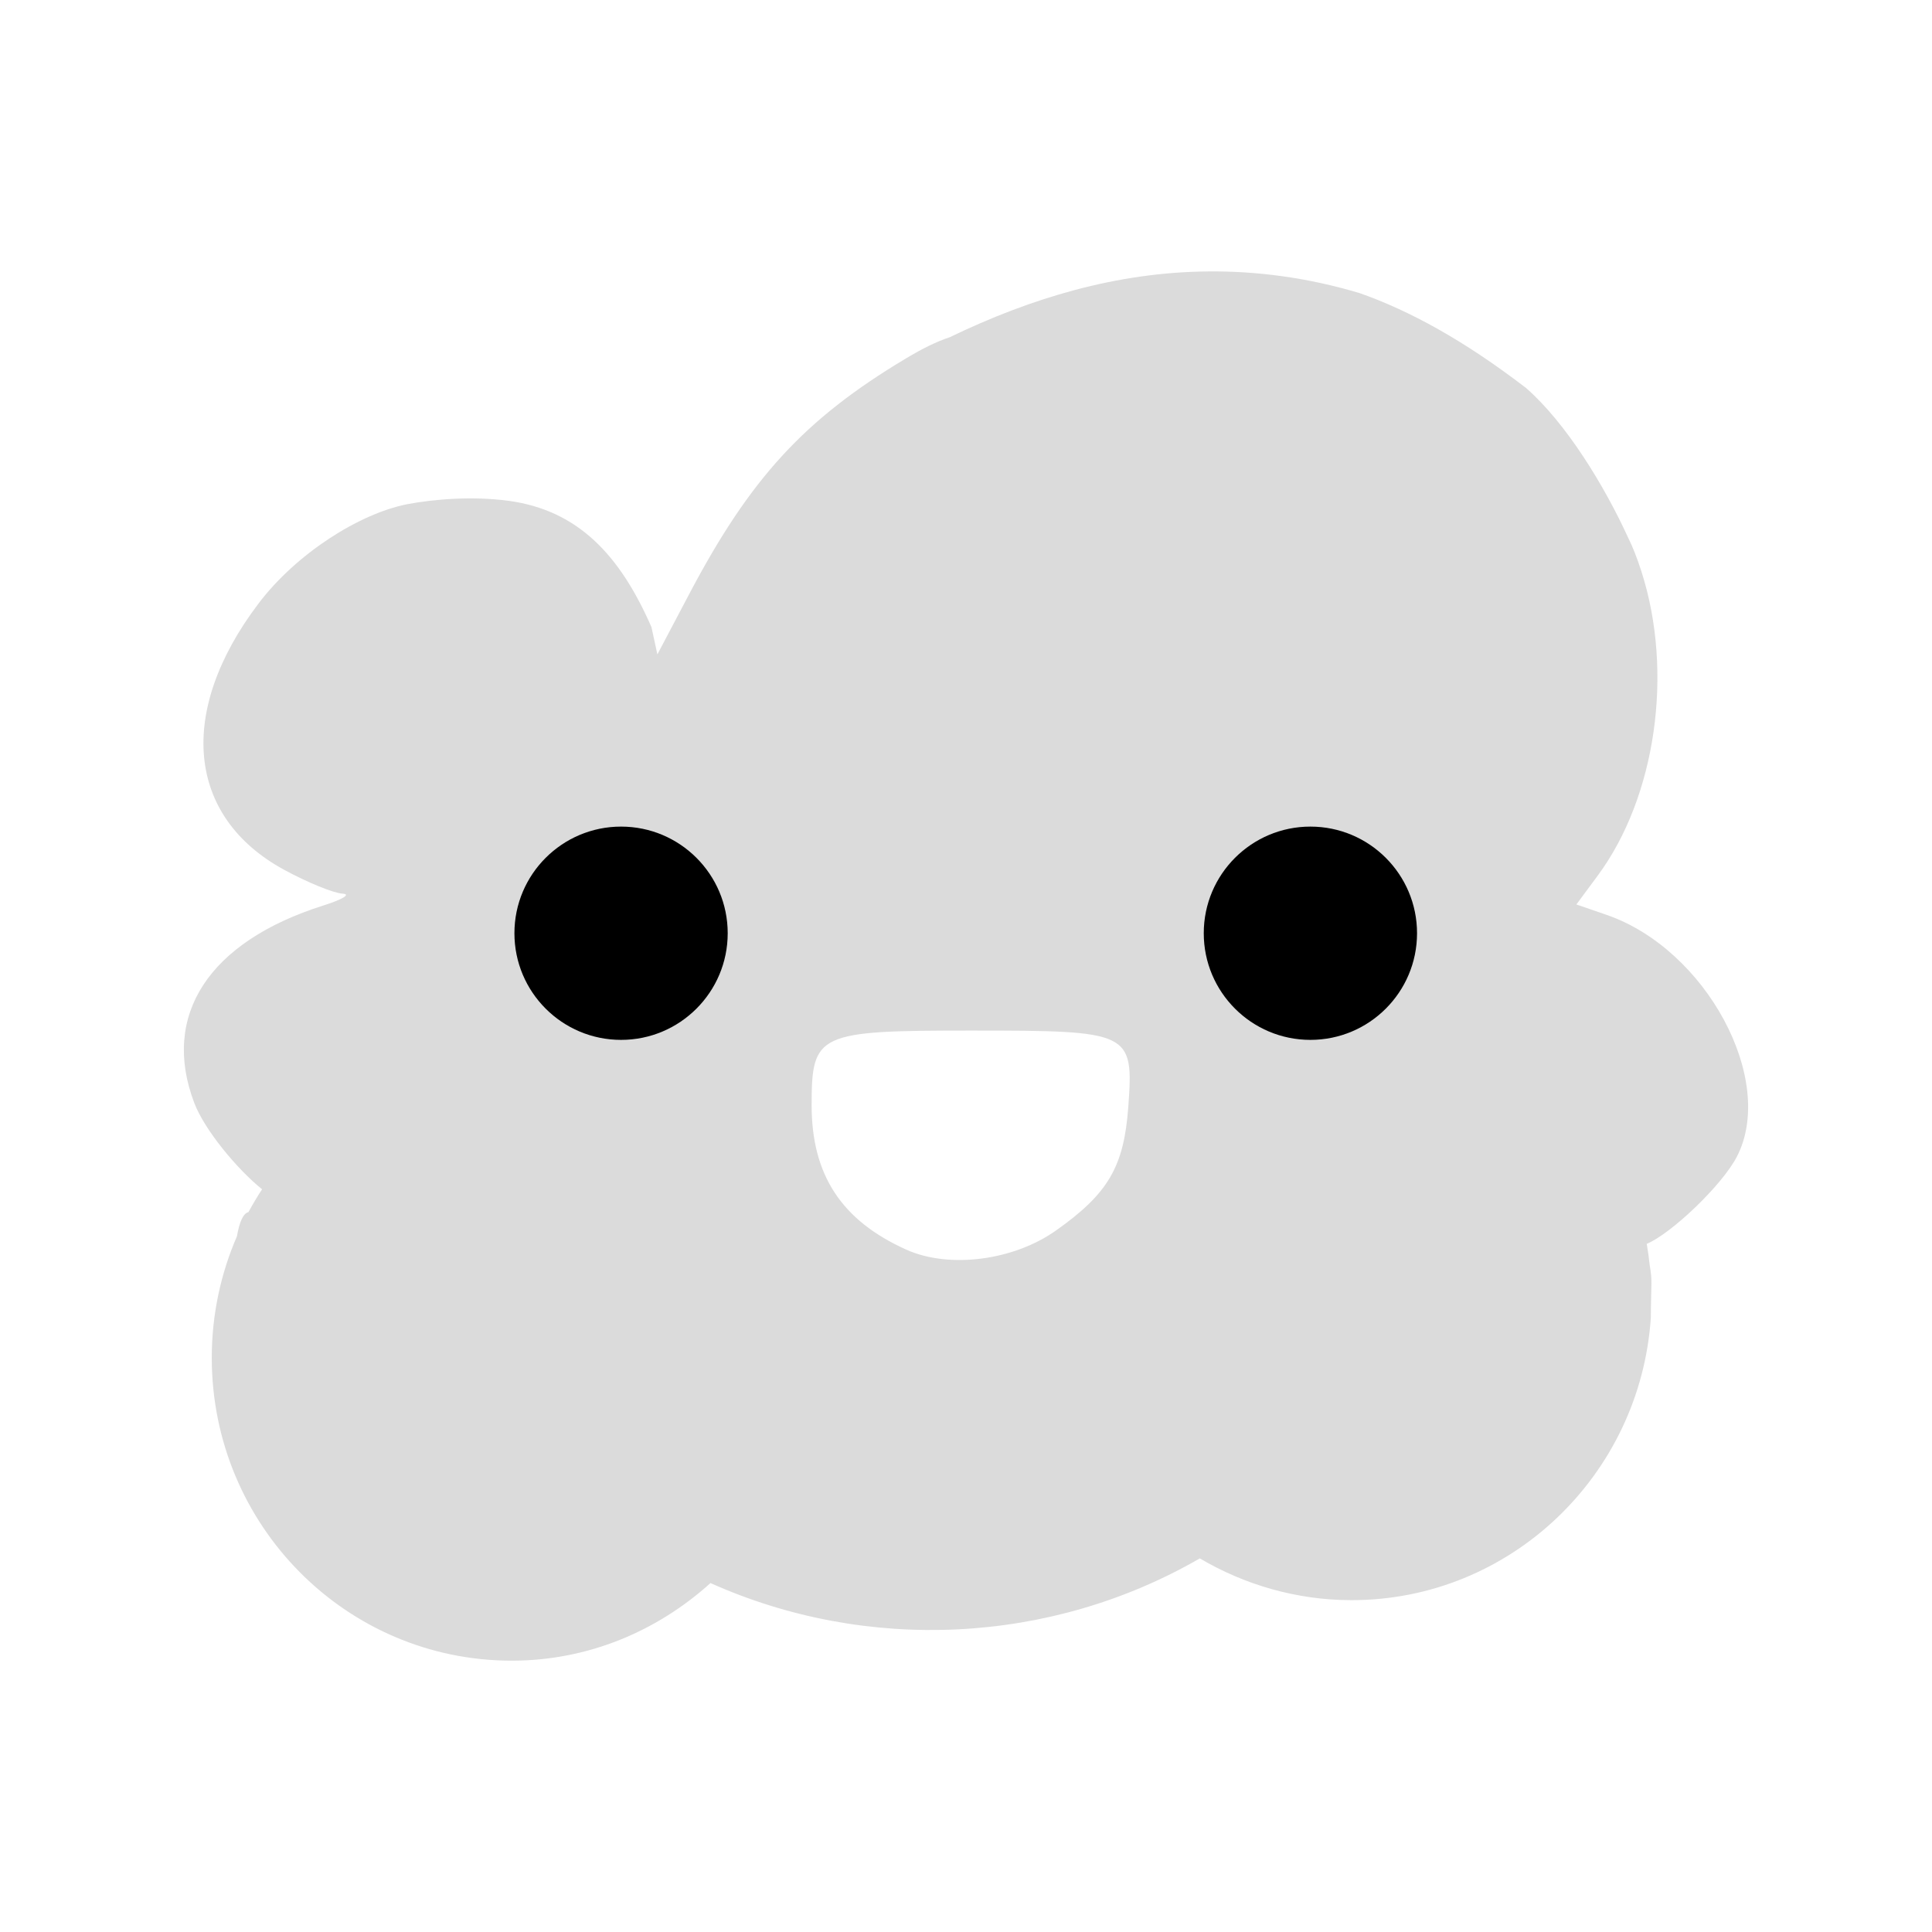 <?xml version="1.0" encoding="UTF-8" standalone="no"?>
<svg
   xmlns:dc="http://purl.org/dc/elements/1.1/"
   xmlns:cc="http://creativecommons.org/ns#"
   xmlns:rdf="http://www.w3.org/1999/02/22-rdf-syntax-ns#"
   xmlns:svg="http://www.w3.org/2000/svg"
   xmlns="http://www.w3.org/2000/svg"
   xmlns:xlink="http://www.w3.org/1999/xlink"
   xmlns:sodipodi="http://sodipodi.sourceforge.net/DTD/sodipodi-0.dtd"
   xmlns:inkscape="http://www.inkscape.org/namespaces/inkscape"
   height="512"
   viewBox="0 0 512 512"
   width="512"
   version="1.1"
   id="svg2"
   inkscape:version="0.91 r13725"
   sodipodi:docname="popcorntime.svg">
  <sodipodi:namedview
     pagecolor="#d1c6c4"
     bordercolor="#666666"
     borderopacity="1"
     objecttolerance="10"
     gridtolerance="10"
     guidetolerance="10"
     inkscape:pageopacity="0"
     inkscape:pageshadow="2"
     inkscape:window-width="1680"
     inkscape:window-height="991"
     id="namedview42"
     showgrid="false"
     inkscape:zoom="0.4609375"
     inkscape:cx="180.0678"
     inkscape:cy="256"
     inkscape:window-x="0"
     inkscape:window-y="0"
     inkscape:window-maximized="1"
     inkscape:current-layer="svg2" />
  <defs
     id="defs68">
    <path
       id="0-9"
       d="m206.03 244.69c0 11.196-9.08 20.273-20.273 20.273-11.196 0-20.273-9.08-20.273-20.273 0-11.196 9.08-20.273 20.273-20.273 11.196 0 20.273 9.08 20.273 20.273" />
  </defs>
  <g
     id="g39"
     transform="translate(1093.4 -47.406)"
     font-size="208.33"
     font-family="Gentium Book Basic"
     word-spacing="0"
     letter-spacing="0" />
  <path
     style="fill:#DBDBDB"
     inkscape:connector-curvature="0"
     d="m 320.101,71.936 c -24.279,0.213 -47,7.106 -68.409,17.43 -3.585,1.194 -7.173,2.969 -11.678,5.665 -26.837,16.061 -41.195,31.674 -57.435,62.531 l -8.366,15.861 -1.569,-7.234 c -8.366,-19.123 -19.455,-30.942 -37.816,-33.466 -9.722,-1.305 -20.025,-0.424 -27.017,0.915 -12.619,2.525 -29.27,13.029 -39.35,26.363 -21.644,28.637 -18.947,56.469 6.841,70.505 6.159,3.352 13.13,6.194 15.464,6.318 2.338,0.124 0.067,1.52 -5.055,3.137 -30.363,9.588 -43.102,29.084 -34.206,52.378 2.691,7.042 11.253,17.441 17.953,22.833 -1.295,1.956 -2.492,3.984 -3.617,6.057 -1.354,0.289 -2.393,2.587 -3.051,6.406 -4.274,9.858 -6.667,20.753 -6.667,32.197 0,44.355 35.577,80.262 79.481,80.262 20.333,0 38.625,-7.881 52.682,-20.567 41.394,18.536 90.023,16.366 129.679,-6.537 11.762,6.946 25.612,11.069 40.22,11.069 42.069,0 76.511,-33.071 79.307,-74.863 0.045,-9.803 0.477,-9.315 -0.305,-13.944 -0.198,-1.902 -0.457,-3.762 -0.785,-5.619 6.347,-2.602 19.911,-15.422 23.886,-23.095 10.521,-20.343 -8.154,-55.023 -34.555,-64.099 l -7.975,-2.746 5.709,-7.712 c 15.352,-20.807 20.106,-53.774 11.547,-80.483 -1.159,-3.617 -2.294,-6.492 -3.443,-8.803 -6.37,-13.972 -16.547,-30.603 -27.148,-39.872 C 388.003,90.216 373.538,82.32 360.326,77.681 346.451,73.531 333.039,71.816 320.106,71.929 M 257.532,273.113 c 42.167,0 42.917,0.308 41.483,20.132 -1.153,15.944 -5.282,23.027 -19.173,32.856 -11.288,7.987 -28.322,10.178 -39.697,5.055 -17.18,-7.739 -25.056,-19.835 -25.056,-38.26 0,-19.098 1.551,-19.784 42.443,-19.784"
     id="path107" />
  <use
     y="0"
     x="0"
     width="1"
     height="1"
     transform="matrix(1.394,0,0,1.394,-94.356,-93.779)"
     xlink:href="#0-9"
     id="use109" />
  <use
     y="0"
     x="0"
     width="1"
     height="1"
     transform="matrix(1.394,0,0,1.394,88.324,-93.779)"
     xlink:href="#0-9"
     id="use113" />
</svg>
